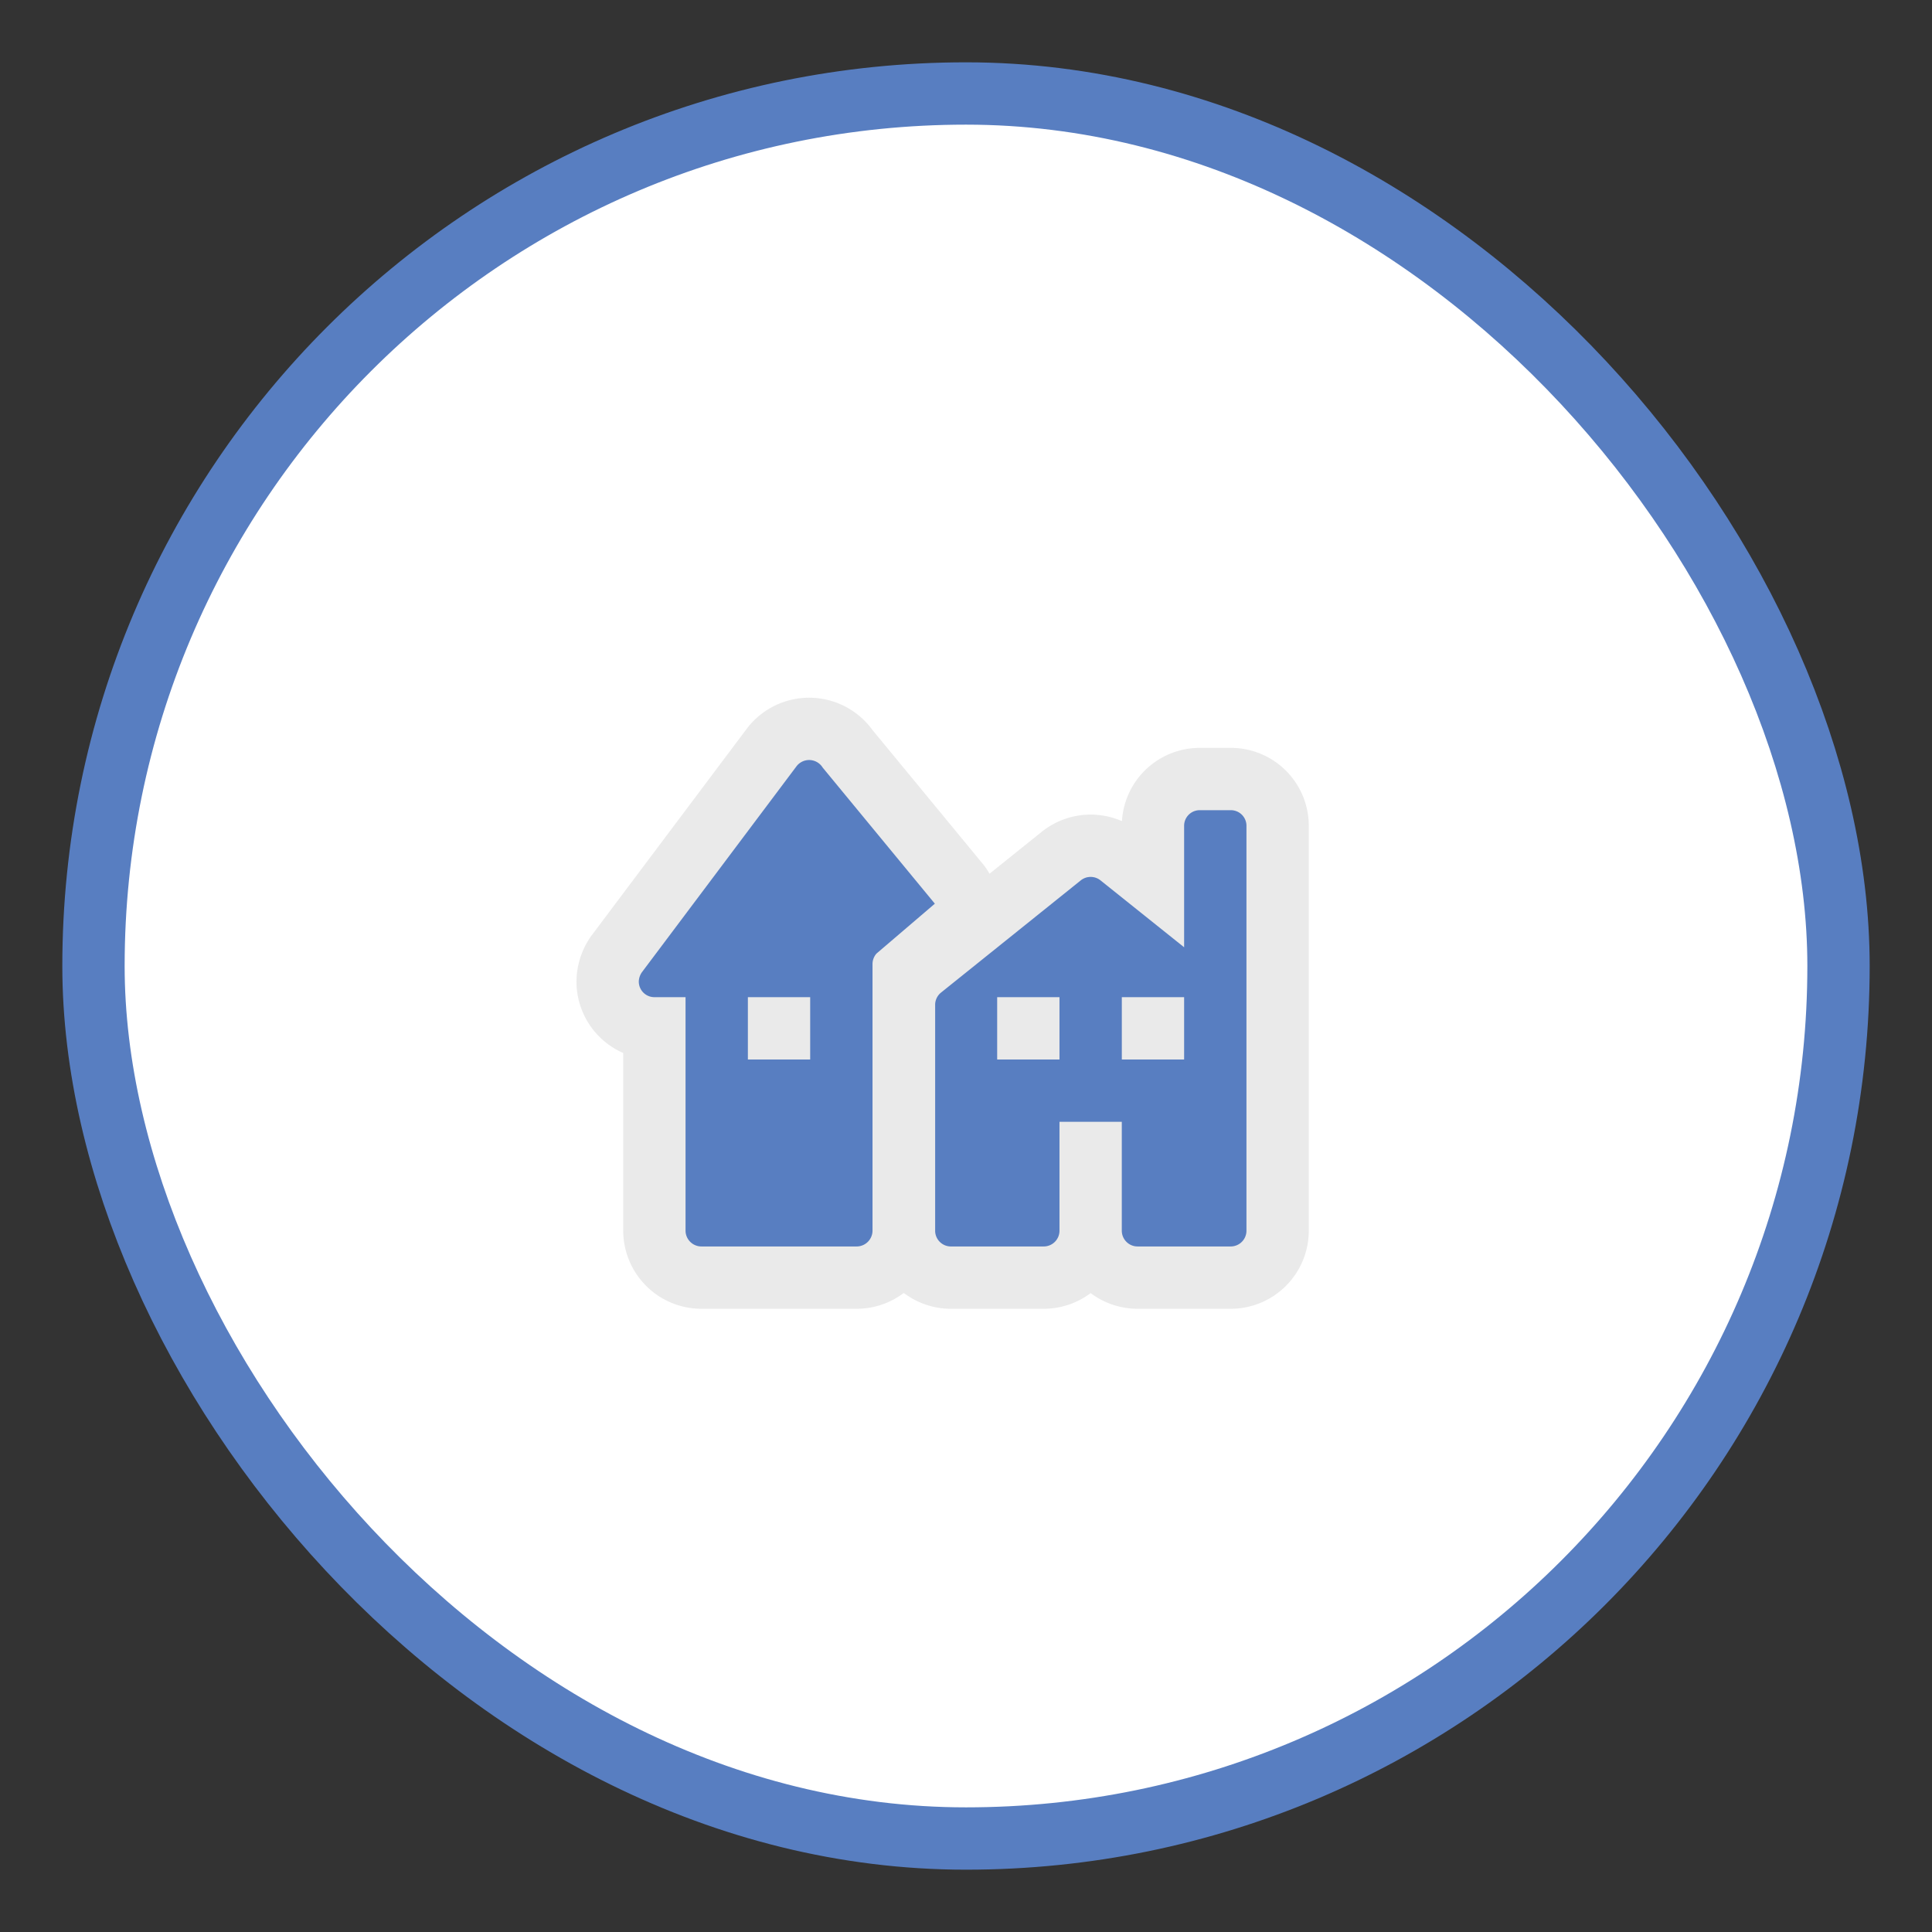 <svg xmlns="http://www.w3.org/2000/svg" viewBox="0 0 31 31" height="31" width="31"><rect x="0" y="0" width="31" height="31" fill="#333333" stroke="none"/><title>village-11.svg</title><rect fill="none" x="0" y="0" width="31" height="31"></rect><rect x="2" y="2" rx="14.5" ry="14.5" width="27" height="27" stroke="#587ec1" style="stroke-linejoin:round;stroke-miterlimit:4;" fill="#587ec1" stroke-width="2"></rect><rect x="2" y="2" width="27" height="27" rx="14.5" ry="14.5" fill="#ffffff"></rect><path fill="rgba(222,222,222,0.66)" transform="translate(10 10)" d="M2.777,2.3.3,5.6a.272.272,0,0,0-.05.15A.25.25,0,0,0,.5,6H1V9.745A.255.255,0,0,0,1.255,10h2.49A.255.255,0,0,0,4,9.745H4V5.467A.253.253,0,0,1,4.064,5.3L5,4.5,3.2,2.316A.255.255,0,0,0,2.777,2.3ZM3,7H2V6H3ZM9.75,3h-.5A.25.25,0,0,0,9,3.25V5.2L7.658,4.126a.253.253,0,0,0-.316,0L5.1,5.926a.253.253,0,0,0-.095.2V9.747A.253.253,0,0,0,5.253,10H6.747A.253.253,0,0,0,7,9.747H7V8H8V9.747A.253.253,0,0,0,8.253,10H9.747A.253.253,0,0,0,10,9.747h0V3.25A.25.25,0,0,0,9.75,3ZM7,7H6V6H7ZM9,7H8V6H9Z" style="stroke-linejoin:round;stroke-miterlimit:4;" stroke="rgba(222,222,222,0.66)" stroke-width="2"></path><path fill="#587ec1" transform="translate(10 10)" d="M2.777,2.3.3,5.6a.272.272,0,0,0-.05.15A.25.25,0,0,0,.5,6H1V9.745A.255.255,0,0,0,1.255,10h2.49A.255.255,0,0,0,4,9.745H4V5.467A.253.253,0,0,1,4.064,5.3L5,4.5,3.2,2.316A.255.255,0,0,0,2.777,2.3ZM3,7H2V6H3ZM9.75,3h-.5A.25.25,0,0,0,9,3.25V5.2L7.658,4.126a.253.253,0,0,0-.316,0L5.1,5.926a.253.253,0,0,0-.095.2V9.747A.253.253,0,0,0,5.253,10H6.747A.253.253,0,0,0,7,9.747H7V8H8V9.747A.253.253,0,0,0,8.253,10H9.747A.253.253,0,0,0,10,9.747h0V3.25A.25.25,0,0,0,9.75,3ZM7,7H6V6H7ZM9,7H8V6H9Z"></path></svg>